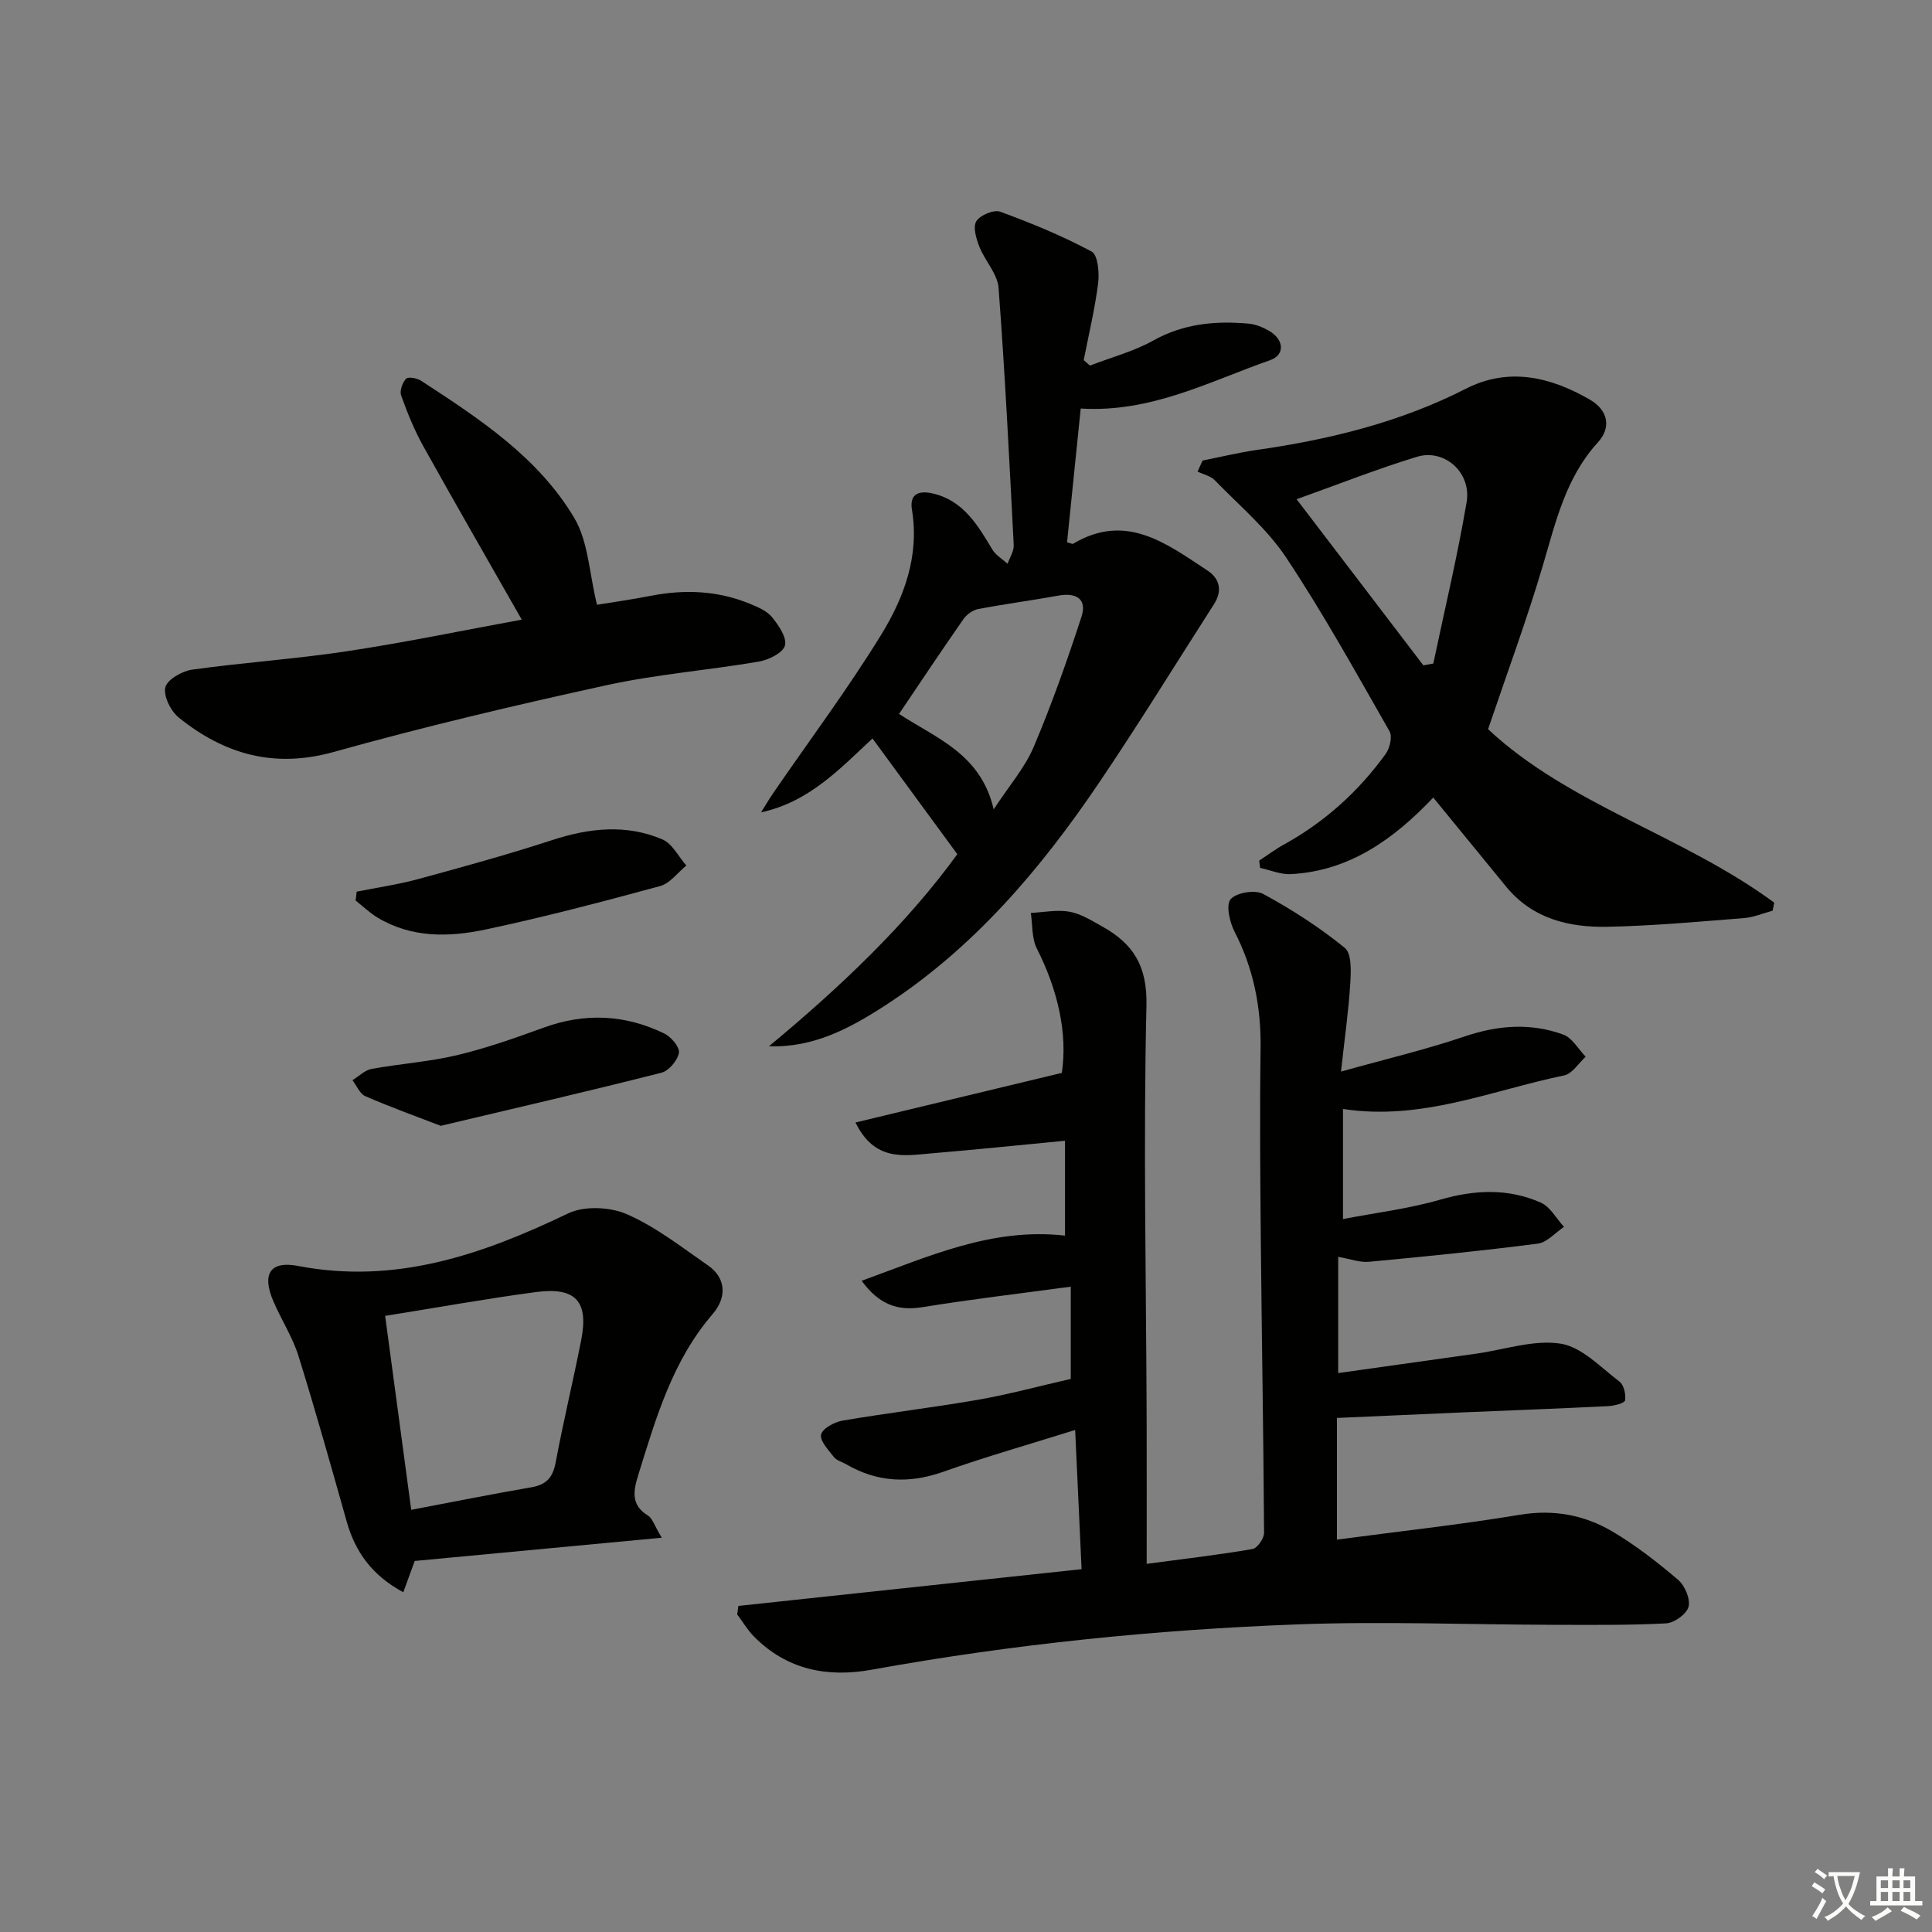 <svg enable-background="new 0 0 400 400" viewBox="0 0 400 400" xmlns="http://www.w3.org/2000/svg"><rect x="0" y="0" width="400" height="400" fill="#808080" stroke="none"/><path d="m377.9 391.2c-.2.3-.4.5-.6.8-.7-.6-1.4-1-2.2-1.5.2-.3.4-.5.5-.8.6.4 1.4.8 2.3 1.5zm-1.8 6.1c-.2-.2-.5-.4-.9-.6.4-.6.8-1.2 1.2-1.9s.7-1.3.9-1.9c.3.3.5.5.8.7-.7 1.3-1.4 2.6-2 3.7zm2.2-9c-.3.3-.5.5-.6.8-.6-.6-1.3-1.1-2-1.5.3-.3.5-.5.6-.7.6.5 1.3.9 2 1.4zm.3.2v-.9h2 4.5c-.3 1.3-.6 2.5-1 3.6s-.9 2.1-1.4 3c.4.5 1 1 1.6 1.4s1.2.8 1.9 1.1c-.3.2-.5.4-.8.8-.4-.3-1-.7-1.6-1.2s-1.2-1.1-1.6-1.6c-.5.6-1.1 1.1-1.7 1.6s-1.4.9-2.1 1.4c-.1-.3-.3-.5-.7-.8.6-.2 1.2-.5 1.9-1s1.4-1.1 2-1.8c-.5-.8-.9-1.6-1.2-2.5s-.6-2-.8-3.2c-.4.1-.7.1-1 .1zm2.5 2.7c.3 1 .7 1.7 1 2.2.3-.5.6-1.1 1-2s.6-1.9.9-3h-3.2-.4c.1.9.3 1.8.7 2.8z" fill="#fbfcfa"/><path d="m396.5 388.5v1.5 3.6h1.5v.9c-.4 0-1 0-1.7 0h-7.9c-.5 0-.9 0-1.2 0v-.9h1.3v-3.5c0-.7 0-1.2 0-1.6h2.4c0-.8 0-1.4 0-1.7h1c0 .3-.1.8-.1 1.7h1.5c0-.8 0-1.4 0-1.7h1c0 .3-.1.9-.1 1.7zm-8.2 9.2c-.2-.3-.5-.5-.8-.8.8-.3 1.4-.6 1.9-.9s1-.7 1.4-1.1c.3.3.6.5.9.8-1.6 1-2.8 1.6-3.4 2zm2.6-6.8v-1.6h-1.5v1.6zm0 2.7v-1.9h-1.5v1.9zm2.4-2.7v-1.6h-1.5v1.6zm0 2.7v-1.9h-1.5v1.9zm.2 2 .7-.8c.4.2.9.5 1.6.8s1.3.7 1.8 1c-.3.3-.5.6-.8.8-.4-.3-1.5-1-3.3-1.8zm2-4.7v-1.6h-1.4v1.6zm0 2.7v-1.9h-1.4v1.9z" fill="#fbfcfa"/><g fill="#010100"><path d="m223.93 324.88c-.44-9.52-.85-18.44-1.33-28.82-9.5 2.98-18.51 5.54-27.32 8.66-7.07 2.5-13.64 2.18-20.09-1.56-.86-.5-1.99-.79-2.56-1.52-1.13-1.44-2.94-3.37-2.63-4.64.32-1.28 2.77-2.59 4.46-2.88 9.31-1.59 18.7-2.69 28-4.31 6.36-1.11 12.61-2.81 19.23-4.32 0-5.98 0-12.06 0-19.1-10.47 1.42-20.61 2.6-30.68 4.24-5.21.85-9.03-.57-12.62-5.46 13.92-5.04 26.98-11.06 42.11-9.35 0-6.61 0-12.81 0-19.64-9.55.91-18.58 1.85-27.62 2.61-5.7.48-11.78 1.75-15.76-6.39 14.3-3.44 28.1-6.76 42.72-10.27 1.21-8.11-.78-17.08-5.18-25.76-1.07-2.12-.86-4.89-1.24-7.36 2.68-.13 5.44-.71 8.01-.25 2.37.43 4.61 1.85 6.78 3.06 6.39 3.56 9.34 8.13 9.15 16.37-.66 28.47-.06 56.97.04 85.46.03 9.77.01 19.54.01 30.13 8.23-1.1 15.1-1.89 21.9-3.07 1-.17 2.4-2.19 2.4-3.35-.12-20.14-.48-40.29-.67-60.43-.13-13.33-.23-26.66-.05-39.99.11-8.5-1.48-16.45-5.39-24.05-1.02-1.98-1.82-5.53-.81-6.72 1.18-1.37 5.05-2.01 6.74-1.09 5.93 3.22 11.68 6.92 16.9 11.17 1.46 1.19 1.28 4.94 1.12 7.47-.34 5.56-1.14 11.1-1.91 18.14 9.42-2.64 17.63-4.57 25.58-7.27 6.9-2.34 13.68-2.86 20.44-.39 1.86.68 3.11 3.01 4.64 4.58-1.47 1.33-2.77 3.52-4.45 3.87-14.99 3.09-29.5 9.45-45.8 6.95v22.79c6.71-1.29 13.55-2.12 20.08-4 7.17-2.07 14.11-2.4 20.88.6 1.96.87 3.22 3.31 4.8 5.02-1.8 1.2-3.5 3.22-5.42 3.47-11.62 1.5-23.29 2.67-34.96 3.76-1.89.18-3.87-.59-6.37-1.02v24.06c9.47-1.33 19.06-2.68 28.64-4.03 5.83-.82 11.85-2.93 17.41-2.06 4.39.69 8.3 4.91 12.19 7.86.91.69 1.35 2.65 1.15 3.88-.09.58-2.2 1.12-3.43 1.19-9.97.5-19.95.87-29.92 1.29-8.63.37-17.26.76-26.3 1.16v25.19c12.92-1.72 25.44-3.08 37.84-5.14 6.99-1.16 13.34.02 19.17 3.45 4.84 2.85 9.34 6.37 13.63 10.02 1.39 1.19 2.56 3.95 2.16 5.56-.38 1.5-2.95 3.36-4.65 3.45-7.76.41-15.55.31-23.33.3-17.66-.04-35.34-.75-52.97-.09-29.57 1.11-58.99 4.1-88.14 9.38-9.23 1.67-17.56.03-24.38-6.83-1.35-1.36-2.34-3.07-3.5-4.61.08-.59.16-1.17.24-1.76 23.42-2.5 46.83-5.02 71.06-7.61z"/><path d="m225.66 75.69c4.39-1.7 9.05-2.92 13.12-5.19 6.3-3.52 12.89-4.11 19.77-3.49 1.44.13 2.92.75 4.19 1.48 3.08 1.76 3.39 4.98.21 6.09-12.55 4.38-24.62 10.9-39.2 10-.93 9.12-1.88 18.43-2.83 27.7.69.17 1.08.4 1.27.29 10.94-6.52 19.32-.03 27.8 5.55 2.6 1.71 3.11 4.23 1.36 6.96-7.88 12.3-15.54 24.74-23.71 36.84-12.19 18.05-26.16 34.52-44.7 46.46-7.11 4.58-14.59 8.56-23.74 8.24 14.68-12.18 28.41-25.16 39-39.77-5.94-8.1-11.57-15.78-17.56-23.96-6.63 6.15-13.04 13.13-23.07 15.3.87-1.38 1.69-2.79 2.62-4.14 7.43-10.82 15.31-21.36 22.18-32.52 4.78-7.76 8.02-16.38 6.44-25.99-.56-3.4 1.57-4.01 4.34-3.37 6.34 1.49 9.28 6.56 12.31 11.61.71 1.18 2.08 1.97 3.15 2.94.45-1.29 1.34-2.61 1.27-3.88-.92-17.76-1.8-35.53-3.14-53.26-.22-2.89-2.8-5.55-3.95-8.45-.66-1.67-1.4-4.1-.66-5.31.76-1.26 3.62-2.47 4.94-1.99 6.47 2.36 12.88 5.01 18.94 8.25 1.29.69 1.62 4.37 1.35 6.54-.67 5.35-1.95 10.63-2.99 15.94.42.38.86.76 1.29 1.13zm-39.52 72.12c7.6 5.01 16.93 8.21 19.59 19.76 3.2-4.89 6.45-8.61 8.28-12.92 3.73-8.79 6.92-17.84 9.89-26.93 1.2-3.66-1.01-5.08-4.74-4.41-5.54 1-11.12 1.74-16.65 2.79-1.12.21-2.37 1.12-3.04 2.08-4.47 6.4-8.79 12.89-13.33 19.63z"/><path d="m248.98 95.35c3.76-.74 7.49-1.66 11.27-2.2 15.03-2.16 29.6-5.71 43.27-12.68 8.81-4.49 17.46-2.46 25.63 2.26 3.86 2.23 4.44 5.83 1.69 8.84-6.72 7.36-8.74 16.53-11.44 25.62-3.33 11.24-7.41 22.26-11.31 33.78 16.73 15.66 40.38 22 59.25 35.92-.11.55-.23 1.11-.34 1.66-1.97.53-3.92 1.37-5.92 1.53-9.44.74-18.88 1.62-28.34 1.8-7.98.15-15.52-1.69-20.96-8.37-4.93-6.05-9.88-12.08-15.04-18.38-8.15 8.57-17.3 15.2-29.48 15.85-2.09.11-4.24-.83-6.36-1.29-.07-.5-.14-1-.2-1.5 1.7-1.12 3.34-2.36 5.12-3.34 8.45-4.66 15.44-10.98 21.07-18.76.86-1.19 1.42-3.59.8-4.68-6.93-12.12-13.69-24.37-21.41-35.98-3.97-5.97-9.71-10.78-14.77-16-.87-.9-2.36-1.21-3.57-1.79.35-.75.69-1.52 1.04-2.29zm45.71 42.4c.69-.12 1.38-.25 2.06-.37 2.34-11.14 5.01-22.23 6.9-33.44 1.03-6.11-4.6-11.09-10.27-9.37-8.19 2.49-16.17 5.66-24.93 8.79 8.99 11.78 17.62 23.09 26.24 34.39z"/><path d="m137.01 318.37c-17.82 1.67-34.49 3.24-51.15 4.81-.77 2.13-1.47 4.05-2.36 6.48-6.4-3.45-9.93-8.28-11.72-14.64-3.24-11.47-6.45-22.95-10-34.33-1.23-3.92-3.56-7.48-5.19-11.29-2.4-5.63-.69-8.41 5.12-7.3 20.18 3.88 38.14-2.34 55.92-10.88 3.35-1.61 8.72-1.35 12.21.19 6.01 2.64 11.35 6.85 16.81 10.63 3.44 2.39 4.06 6.35.89 10.03-8.31 9.65-11.7 21.42-15.35 33.16-1.05 3.37-1.69 6.34 2.02 8.59.86.54 1.21 1.91 2.8 4.55zm-51.87-5.78c8.93-1.69 16.87-3.29 24.86-4.66 3.11-.53 4.46-2.03 5.04-5.13 1.59-8.48 3.62-16.88 5.29-25.35 1.58-8.02-1.14-11.04-9.38-9.94-10.16 1.35-20.26 3.18-31.21 4.93 1.79 13.35 3.53 26.25 5.4 40.15z"/><path d="m108.02 128.29c-7.01-12.32-13.81-24.1-20.42-35.98-1.84-3.31-3.27-6.87-4.55-10.44-.34-.96.27-2.67 1.03-3.46.45-.46 2.28-.12 3.12.43 12.03 7.84 24.2 15.8 31.69 28.38 2.92 4.91 3.1 11.44 4.71 17.99 2.73-.45 6.91-1.03 11.05-1.84 7.02-1.37 13.9-1.12 20.56 1.62 1.67.69 3.55 1.47 4.63 2.79 1.37 1.68 3.13 4.26 2.67 5.88-.43 1.53-3.39 2.98-5.43 3.32-10.47 1.79-21.13 2.62-31.48 4.88-18.93 4.14-37.83 8.6-56.49 13.82-12.34 3.45-22.63.49-32.07-7.09-1.67-1.34-3.23-4.45-2.81-6.27.38-1.62 3.47-3.39 5.56-3.68 10.68-1.49 21.47-2.2 32.13-3.82 12.1-1.83 24.09-4.33 36.1-6.53z"/><path d="m91.24 233.09c-5.34-2.06-10.55-3.93-15.61-6.14-1.15-.5-1.78-2.17-2.66-3.3 1.32-.81 2.55-2.08 3.97-2.34 5.86-1.08 11.87-1.47 17.65-2.84 6.09-1.45 12.04-3.55 17.94-5.7 8.57-3.13 16.92-2.73 25.03 1.22 1.4.68 3.2 2.83 3 3.98-.28 1.58-2.07 3.73-3.6 4.12-15.03 3.82-30.15 7.31-45.72 11z"/><path d="m73.85 184.61c4.28-.86 8.62-1.48 12.82-2.63 9.27-2.52 18.54-5.08 27.66-8.05 7.69-2.51 15.31-3.34 22.81-.14 2.05.87 3.33 3.56 4.96 5.41-1.8 1.46-3.38 3.7-5.43 4.25-12.01 3.26-24.05 6.44-36.22 9.01-7.52 1.59-15.26 1.75-22.28-2.48-1.63-.98-3.03-2.34-4.54-3.53.08-.61.15-1.23.22-1.84z"/></g></svg>